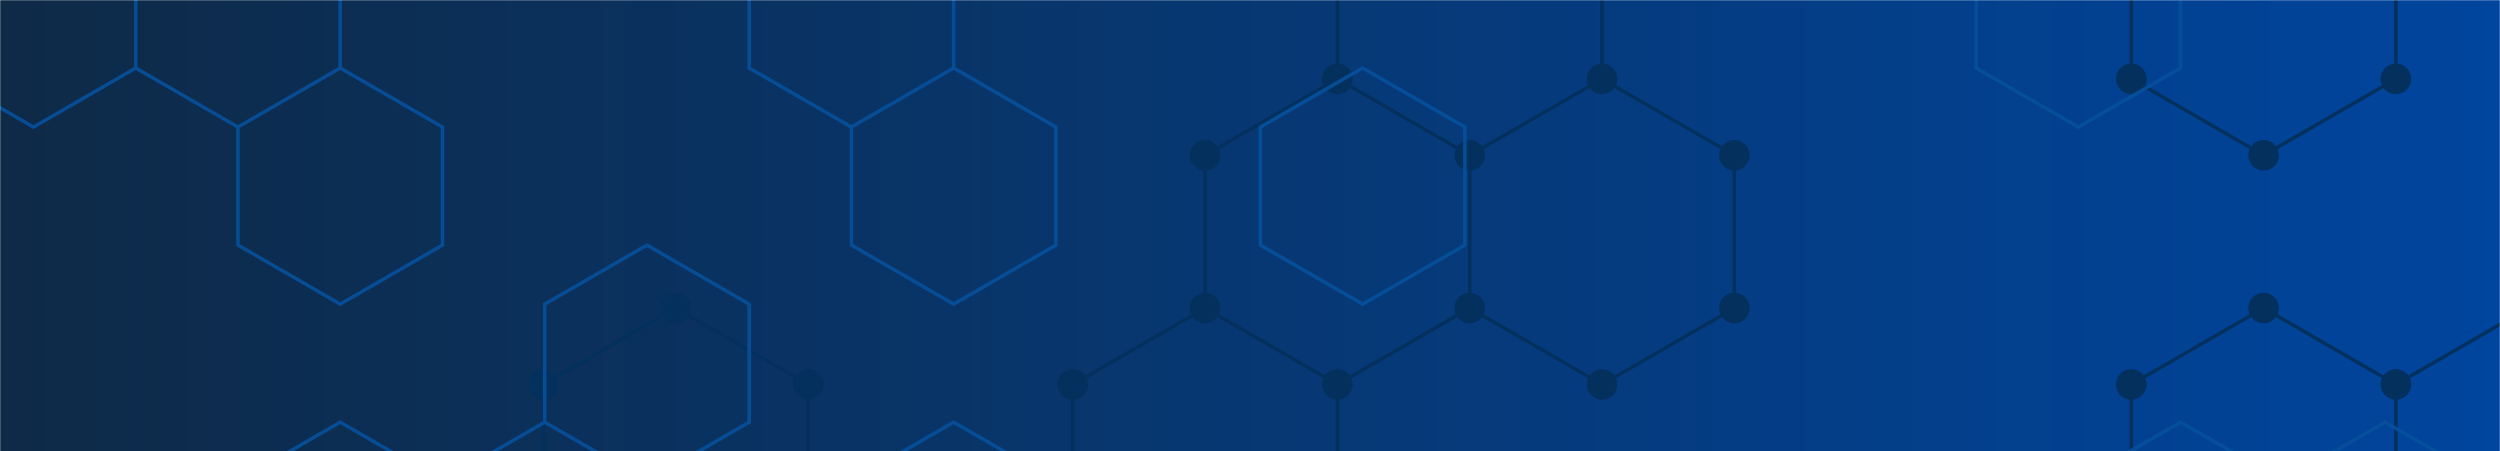 <svg xmlns="http://www.w3.org/2000/svg" version="1.1" xmlns:xlink="http://www.w3.org/1999/xlink" xmlns:svgjs="http://svgjs.com/svgjs" width="1440" height="260" preserveAspectRatio="none" viewBox="0 0 1440 260"><g mask="url(&quot;#SvgjsMask1708&quot;)" fill="none"><rect width="1440" height="260" x="0" y="0" fill="url(#SvgjsLinearGradient1709)"></rect><path d="M389.28 177.44L465.49 221.44L465.49 309.44L389.28 353.44L313.07 309.44L313.07 221.44zM770.34 45.44L846.55 89.44L846.55 177.44L770.34 221.44L694.13 177.44L694.13 89.44zM694.13 177.44L770.34 221.44L770.34 309.44L694.13 353.44L617.92 309.44L617.92 221.44zM846.55 -86.56L922.77 -42.56L922.77 45.44L846.55 89.44L770.34 45.44L770.34 -42.56zM922.77 45.44L998.98 89.44L998.98 177.44L922.77 221.44L846.55 177.44L846.55 89.44zM1303.83 -86.56L1380.04 -42.56L1380.04 45.44L1303.83 89.44L1227.62 45.44L1227.62 -42.56zM1303.83 177.44L1380.04 221.44L1380.04 309.44L1303.83 353.44L1227.62 309.44L1227.62 221.44zM1456.25 177.44L1532.47 221.44L1532.47 309.44L1456.25 353.44L1380.04 309.44L1380.04 221.44z" stroke="#03305d" stroke-width="2"></path><path d="M380.48 177.44 a8.8 8.8 0 1 0 17.6 0 a8.8 8.8 0 1 0 -17.6 0zM456.69 221.44 a8.8 8.8 0 1 0 17.6 0 a8.8 8.8 0 1 0 -17.6 0zM456.69 309.44 a8.8 8.8 0 1 0 17.6 0 a8.8 8.8 0 1 0 -17.6 0zM380.48 353.44 a8.8 8.8 0 1 0 17.6 0 a8.8 8.8 0 1 0 -17.6 0zM304.27 309.44 a8.8 8.8 0 1 0 17.6 0 a8.8 8.8 0 1 0 -17.6 0zM304.27 221.44 a8.8 8.8 0 1 0 17.6 0 a8.8 8.8 0 1 0 -17.6 0zM761.54 45.44 a8.8 8.8 0 1 0 17.6 0 a8.8 8.8 0 1 0 -17.6 0zM837.75 89.44 a8.8 8.8 0 1 0 17.6 0 a8.8 8.8 0 1 0 -17.6 0zM837.75 177.44 a8.8 8.8 0 1 0 17.6 0 a8.8 8.8 0 1 0 -17.6 0zM761.54 221.44 a8.8 8.8 0 1 0 17.6 0 a8.8 8.8 0 1 0 -17.6 0zM685.33 177.44 a8.8 8.8 0 1 0 17.6 0 a8.8 8.8 0 1 0 -17.6 0zM685.33 89.44 a8.8 8.8 0 1 0 17.6 0 a8.8 8.8 0 1 0 -17.6 0zM761.54 309.44 a8.8 8.8 0 1 0 17.6 0 a8.8 8.8 0 1 0 -17.6 0zM685.33 353.44 a8.8 8.8 0 1 0 17.6 0 a8.8 8.8 0 1 0 -17.6 0zM609.12 309.44 a8.8 8.8 0 1 0 17.6 0 a8.8 8.8 0 1 0 -17.6 0zM609.12 221.44 a8.8 8.8 0 1 0 17.6 0 a8.8 8.8 0 1 0 -17.6 0zM837.75 -86.56 a8.8 8.8 0 1 0 17.6 0 a8.8 8.8 0 1 0 -17.6 0zM913.97 -42.56 a8.8 8.8 0 1 0 17.6 0 a8.8 8.8 0 1 0 -17.6 0zM913.97 45.44 a8.8 8.8 0 1 0 17.6 0 a8.8 8.8 0 1 0 -17.6 0zM761.54 -42.56 a8.8 8.8 0 1 0 17.6 0 a8.8 8.8 0 1 0 -17.6 0zM990.18 89.44 a8.8 8.8 0 1 0 17.6 0 a8.8 8.8 0 1 0 -17.6 0zM990.18 177.44 a8.8 8.8 0 1 0 17.6 0 a8.8 8.8 0 1 0 -17.6 0zM913.97 221.44 a8.8 8.8 0 1 0 17.6 0 a8.8 8.8 0 1 0 -17.6 0zM1295.03 -86.56 a8.8 8.8 0 1 0 17.6 0 a8.8 8.8 0 1 0 -17.6 0zM1371.24 -42.56 a8.8 8.8 0 1 0 17.6 0 a8.8 8.8 0 1 0 -17.6 0zM1371.24 45.44 a8.8 8.8 0 1 0 17.6 0 a8.8 8.8 0 1 0 -17.6 0zM1295.03 89.44 a8.8 8.8 0 1 0 17.6 0 a8.8 8.8 0 1 0 -17.6 0zM1218.82 45.44 a8.8 8.8 0 1 0 17.6 0 a8.8 8.8 0 1 0 -17.6 0zM1218.82 -42.56 a8.8 8.8 0 1 0 17.6 0 a8.8 8.8 0 1 0 -17.6 0zM1295.03 177.44 a8.8 8.8 0 1 0 17.6 0 a8.8 8.8 0 1 0 -17.6 0zM1371.24 221.44 a8.8 8.8 0 1 0 17.6 0 a8.8 8.8 0 1 0 -17.6 0zM1371.24 309.44 a8.8 8.8 0 1 0 17.6 0 a8.8 8.8 0 1 0 -17.6 0zM1295.03 353.44 a8.8 8.8 0 1 0 17.6 0 a8.8 8.8 0 1 0 -17.6 0zM1218.82 309.44 a8.8 8.8 0 1 0 17.6 0 a8.8 8.8 0 1 0 -17.6 0zM1218.82 221.44 a8.8 8.8 0 1 0 17.6 0 a8.8 8.8 0 1 0 -17.6 0zM1447.45 177.44 a8.8 8.8 0 1 0 17.6 0 a8.8 8.8 0 1 0 -17.6 0zM1523.67 221.44 a8.8 8.8 0 1 0 17.6 0 a8.8 8.8 0 1 0 -17.6 0zM1523.67 309.44 a8.8 8.8 0 1 0 17.6 0 a8.8 8.8 0 1 0 -17.6 0zM1447.45 353.44 a8.8 8.8 0 1 0 17.6 0 a8.8 8.8 0 1 0 -17.6 0z" fill="#03305d"></path><path d="M19.28 -62.82L78.17 -28.82L78.17 39.18L19.28 73.18L-39.61 39.18L-39.61 -28.82zM137.06 -62.82L195.95 -28.82L195.95 39.18L137.06 73.18L78.17 39.18L78.17 -28.82zM195.95 39.18L254.85 73.18L254.85 141.18L195.95 175.18L137.06 141.18L137.06 73.18zM195.95 243.18L254.85 277.18L254.85 345.18L195.95 379.18L137.06 345.18L137.06 277.18zM313.74 243.18L372.63 277.18L372.63 345.18L313.74 379.18L254.85 345.18L254.85 277.18zM372.63 141.18L431.52 175.18L431.52 243.18L372.63 277.18L313.74 243.18L313.74 175.18zM490.41 -62.82L549.3 -28.82L549.3 39.18L490.41 73.18L431.52 39.18L431.52 -28.82zM549.3 39.18L608.19 73.18L608.19 141.18L549.3 175.18L490.41 141.18L490.41 73.18zM549.3 243.18L608.19 277.18L608.19 345.18L549.3 379.18L490.41 345.18L490.41 277.18zM784.87 39.18L843.76 73.18L843.76 141.18L784.87 175.18L725.98 141.18L725.98 73.18zM1197.11 -62.82L1256 -28.82L1256 39.18L1197.11 73.18L1138.22 39.18L1138.22 -28.82zM1256 243.18L1314.89 277.18L1314.89 345.18L1256 379.18L1197.11 345.18L1197.11 277.18zM1373.78 243.18L1432.67 277.18L1432.67 345.18L1373.78 379.18L1314.89 345.18L1314.89 277.18z" stroke="rgba(6, 80, 156, 0.93)" stroke-width="2"></path></g><defs><mask id="SvgjsMask1708"><rect width="1440" height="260" fill="#ffffff"></rect></mask><linearGradient x1="0%" y1="50%" x2="100%" y2="50%" gradientUnits="userSpaceOnUse" id="SvgjsLinearGradient1709"><stop stop-color="#0e2a47" offset="0"></stop><stop stop-color="#00459e" offset="1"></stop></linearGradient></defs></svg>